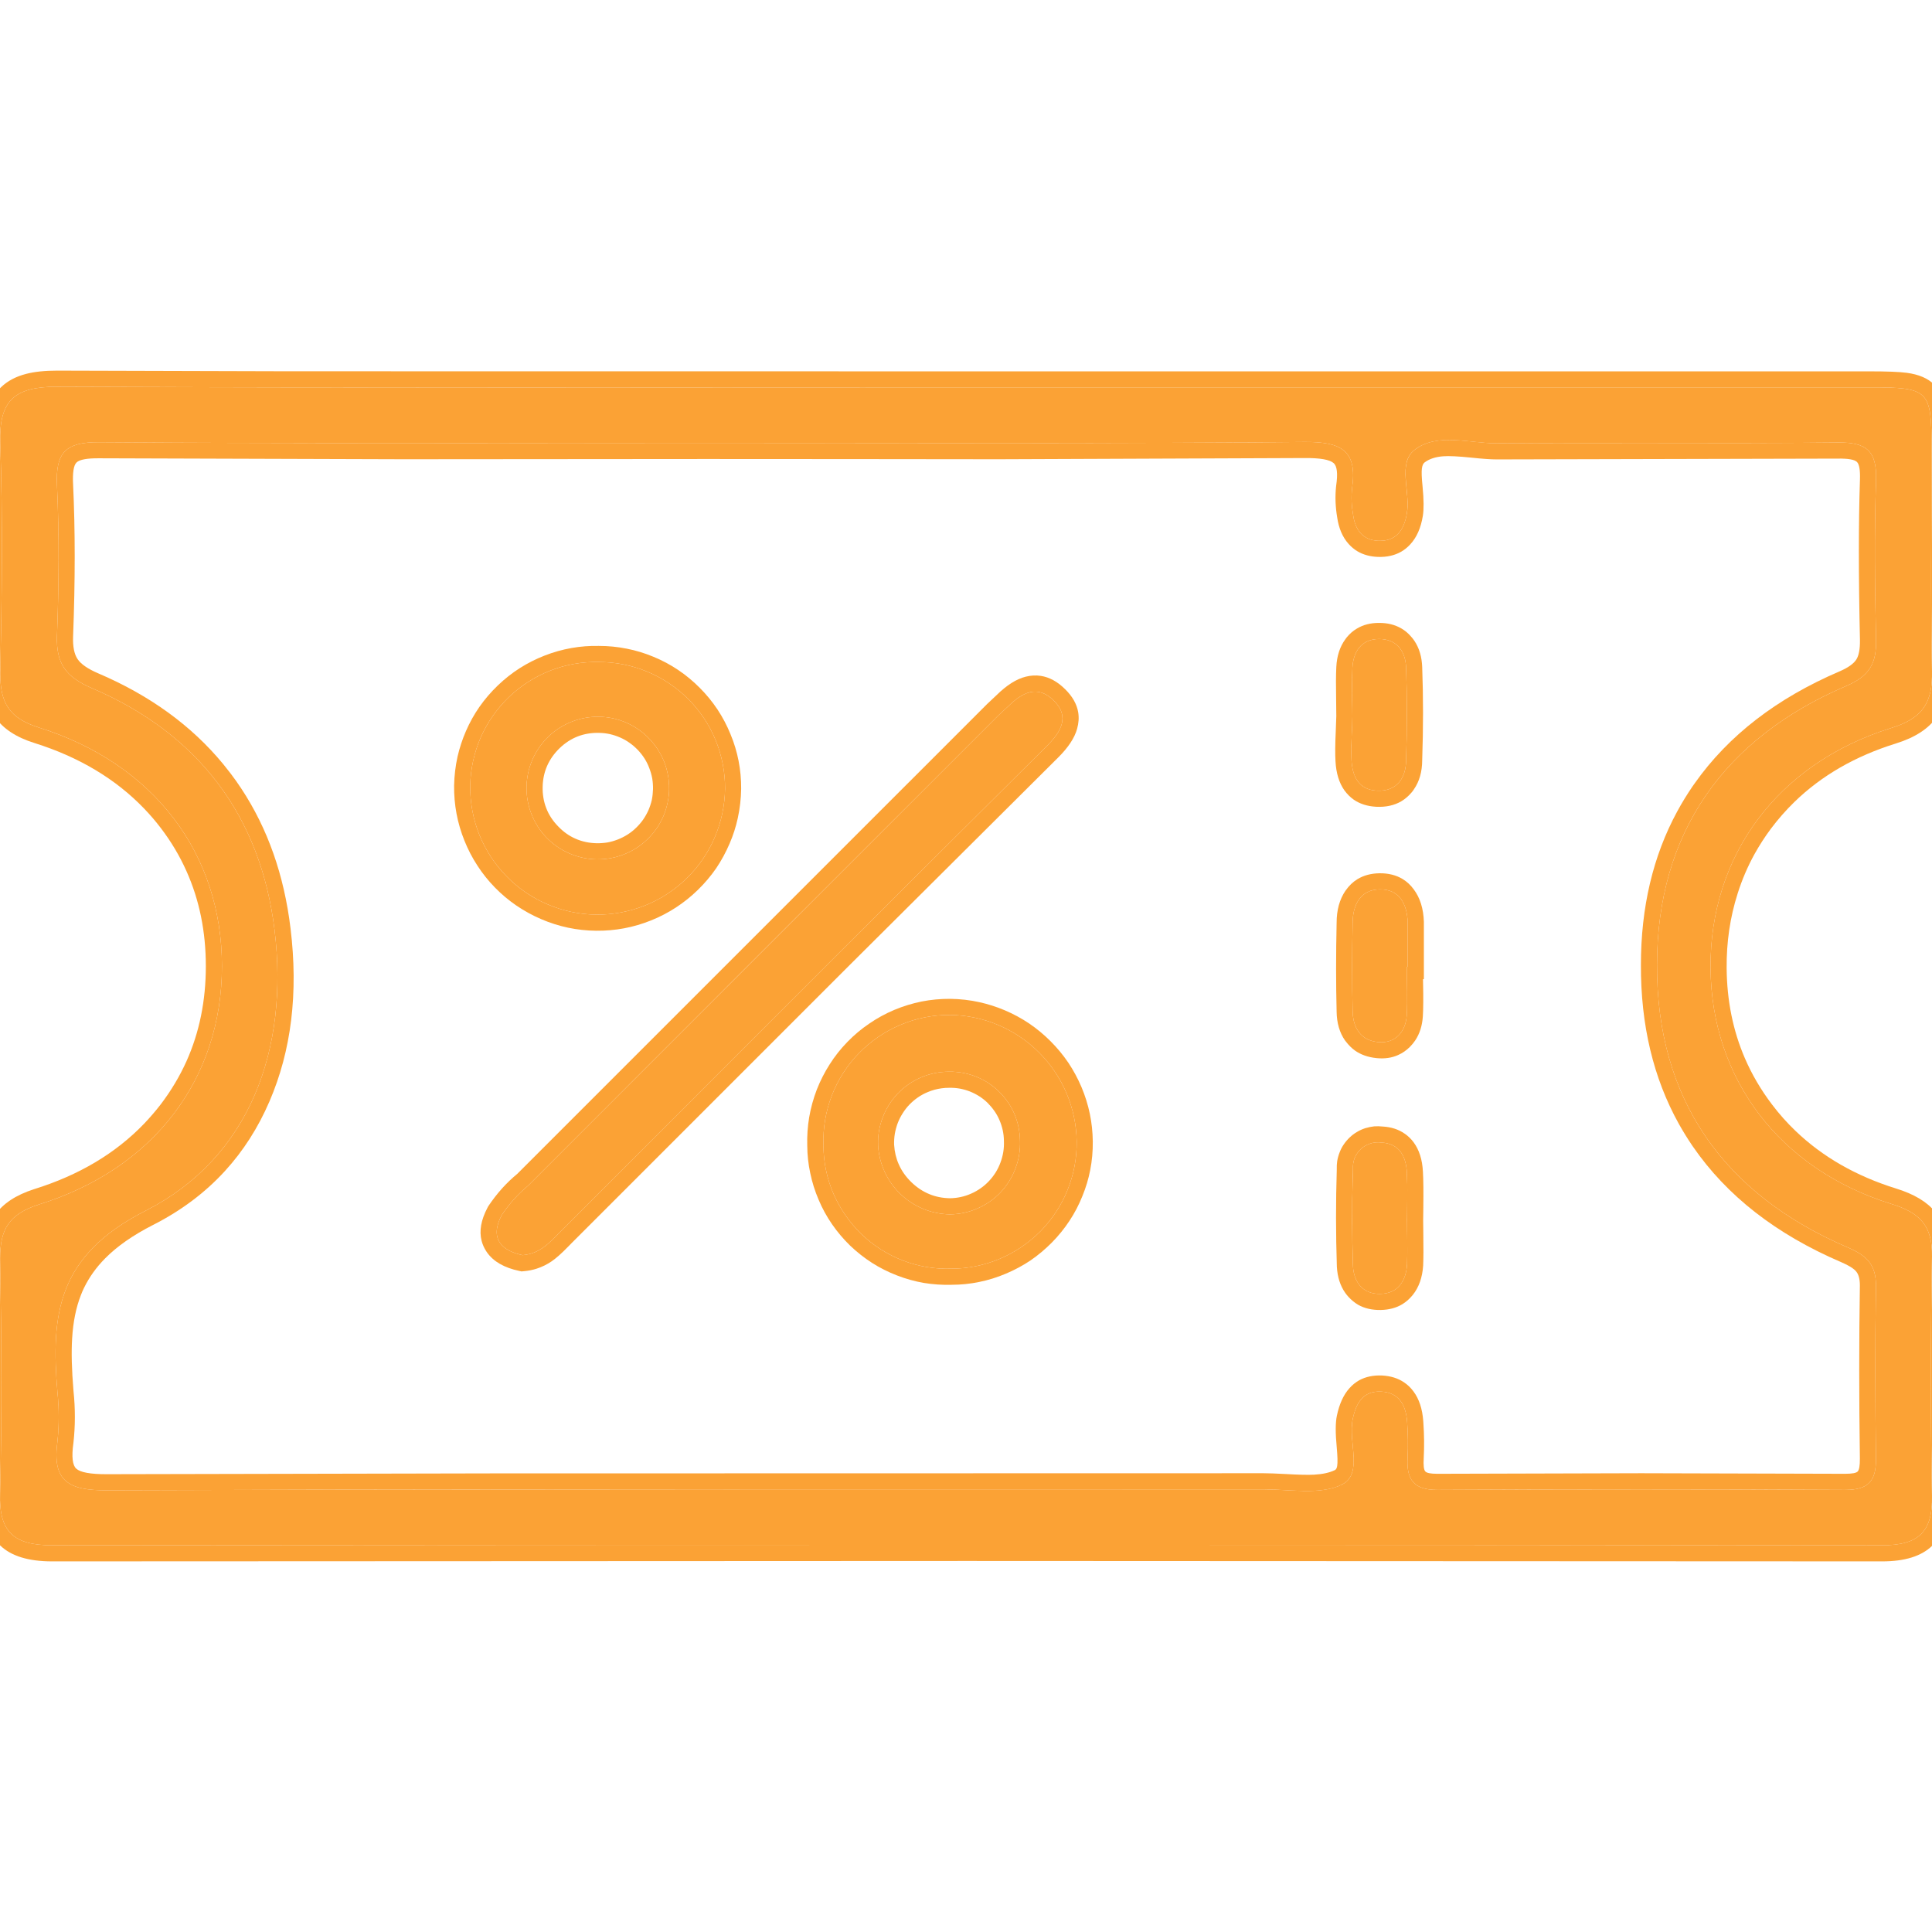 <svg width="24" height="24" viewBox="0 0 24 24" fill="none" xmlns="http://www.w3.org/2000/svg" xmlns:xlink="http://www.w3.org/1999/xlink">
	<desc>
			Created with Pixso.
	</desc>
	<defs>
		<clipPath id="clip201_1915">
			<rect id="icon_city map" width="24" height="24" fill="white" fill-opacity="0"/>
		</clipPath>
	</defs>
	<g opacity="0.8">
		<rect id="icon_city map" width="24" height="24" fill="#FFFFFF" fill-opacity="0"/>
		<g clip-path="url(#clip201_1915)">
			<path id="Vector" d="M12.048 4.812L23.223 4.812C23.969 4.812 23.994 4.843 23.994 5.583C23.994 6.501 23.98 7.419 24 8.337C24.008 8.723 23.89 8.922 23.492 9.044C22.08 9.485 21.238 10.631 21.249 12.027C21.26 13.398 22.102 14.521 23.493 14.955C23.852 15.065 24.006 15.227 24 15.607C23.982 16.599 23.98 17.59 24 18.581C24.01 19.035 23.829 19.196 23.382 19.196C15.804 19.189 8.225 19.189 0.646 19.196C0.173 19.196 -0.015 19.031 0.001 18.552C0.025 17.58 0.019 16.606 0.001 15.634C0.001 15.269 0.111 15.083 0.482 14.963C1.915 14.518 2.757 13.396 2.757 12.002C2.757 10.609 1.916 9.489 0.487 9.039C0.113 8.922 0.003 8.731 0.003 8.367C0.024 7.412 0.036 6.456 0.003 5.504C-0.014 4.971 0.182 4.804 0.708 4.804C4.487 4.82 8.265 4.812 12.048 4.812ZM8.776 5.502C6.263 5.502 3.748 5.512 1.234 5.493C0.817 5.49 0.689 5.619 0.708 6.026C0.737 6.649 0.732 7.274 0.708 7.899C0.696 8.243 0.818 8.409 1.14 8.548C2.462 9.112 3.239 10.136 3.411 11.556C3.59 13.029 3.106 14.381 1.809 15.04C0.709 15.599 0.632 16.33 0.714 17.299C0.735 17.5 0.735 17.703 0.714 17.904C0.645 18.398 0.849 18.516 1.327 18.513C6.116 18.496 10.91 18.503 15.695 18.501C16.025 18.501 16.398 18.574 16.668 18.443C16.938 18.311 16.744 17.906 16.804 17.629C16.846 17.427 16.933 17.276 17.158 17.287C17.384 17.298 17.466 17.462 17.48 17.664C17.491 17.811 17.493 17.957 17.486 18.105C17.47 18.372 17.554 18.509 17.855 18.508C19.543 18.499 21.232 18.499 22.921 18.508C23.211 18.508 23.307 18.398 23.304 18.117C23.294 17.402 23.292 16.685 23.304 15.971C23.304 15.703 23.184 15.595 22.951 15.495C21.409 14.834 20.578 13.652 20.584 11.987C20.584 10.344 21.418 9.171 22.933 8.522C23.226 8.397 23.311 8.239 23.305 7.948C23.29 7.288 23.282 6.627 23.305 5.966C23.317 5.6 23.185 5.492 22.829 5.497C21.415 5.512 20.002 5.497 18.59 5.507C18.247 5.507 17.852 5.373 17.573 5.588C17.358 5.753 17.523 6.109 17.477 6.375C17.443 6.581 17.348 6.726 17.123 6.718C16.927 6.711 16.833 6.578 16.809 6.396C16.789 6.286 16.784 6.175 16.796 6.065C16.866 5.594 16.657 5.487 16.209 5.49C13.731 5.513 11.254 5.502 8.776 5.502Z" fill="#FA8B02" fill-opacity="1" fill-rule="nonzero"/>
			<path id="Vector" d="M23.685 4.631Q23.55 4.613 23.223 4.613L12.048 4.613L3.578 4.612L0.708 4.604Q0.479 4.604 0.323 4.645Q0.133 4.694 0.013 4.81Q-0.212 5.027 -0.197 5.511Q-0.158 6.613 -0.197 8.367Q-0.197 8.71 -0.06 8.909Q0.088 9.124 0.428 9.23Q1.26 9.492 1.79 10.044Q1.901 10.159 1.999 10.288Q2.191 10.54 2.317 10.823Q2.557 11.359 2.557 12.002Q2.557 12.646 2.317 13.182Q2.19 13.464 1.998 13.717Q1.9 13.844 1.79 13.959Q1.258 14.513 0.421 14.773Q0.084 14.882 -0.062 15.093Q-0.199 15.291 -0.199 15.637Q-0.169 17.323 -0.199 18.545Q-0.213 18.989 0.001 19.197Q0.206 19.396 0.646 19.396L12.014 19.391L23.382 19.396Q23.802 19.396 24.001 19.203L24.002 19.202Q24.209 19 24.199 18.578Q24.172 17.182 24.199 15.611Q24.206 15.26 24.039 15.054Q23.887 14.867 23.553 14.764Q22.808 14.532 22.304 14.048Q22.146 13.897 22.013 13.721Q21.807 13.45 21.676 13.147Q21.454 12.633 21.449 12.026Q21.445 11.541 21.585 11.102Q21.586 11.098 21.587 11.095Q21.668 10.841 21.794 10.612Q21.885 10.448 21.997 10.297Q22.132 10.117 22.291 9.962Q22.796 9.471 23.551 9.236Q23.909 9.125 24.062 8.903Q24.207 8.694 24.199 8.333Q24.186 7.686 24.191 6.39Q24.194 5.853 24.194 5.583Q24.194 5.257 24.177 5.125Q24.146 4.897 24.03 4.78Q23.913 4.661 23.685 4.631ZM12.048 4.812L23.223 4.812C23.969 4.812 23.994 4.843 23.994 5.583C23.994 5.852 23.993 6.121 23.992 6.389C23.989 7.038 23.986 7.688 24 8.337C24.008 8.723 23.89 8.922 23.492 9.044C22.08 9.485 21.238 10.631 21.249 12.027C21.26 13.398 22.102 14.521 23.493 14.955C23.852 15.065 24.006 15.227 24 15.607C23.982 16.599 23.98 17.59 24 18.581C24.01 19.035 23.829 19.196 23.382 19.196Q18.237 19.191 13.093 19.19Q6.87 19.19 0.646 19.196C0.173 19.196 -0.015 19.031 0.001 18.552C0.025 17.58 0.019 16.606 0.001 15.634C0.001 15.269 0.111 15.083 0.482 14.963C1.915 14.518 2.757 13.396 2.757 12.002C2.757 10.609 1.916 9.489 0.487 9.039C0.113 8.922 0.003 8.731 0.003 8.367C0.024 7.412 0.036 6.456 0.003 5.504C-0.014 4.971 0.182 4.804 0.708 4.804C3.575 4.816 6.44 4.815 9.309 4.813C10.222 4.813 11.135 4.812 12.048 4.812ZM16.796 6.065C16.866 5.594 16.657 5.487 16.209 5.49C14.336 5.507 12.463 5.505 10.589 5.503C9.985 5.503 9.381 5.502 8.776 5.502C8.13 5.502 7.484 5.503 6.838 5.503C4.97 5.505 3.102 5.507 1.234 5.493C0.817 5.49 0.689 5.619 0.708 6.026C0.737 6.649 0.732 7.274 0.708 7.899C0.696 8.243 0.818 8.409 1.14 8.548C2.462 9.112 3.239 10.136 3.411 11.556C3.59 13.029 3.106 14.381 1.809 15.04C0.709 15.599 0.632 16.33 0.714 17.299C0.735 17.5 0.735 17.703 0.714 17.904C0.645 18.398 0.849 18.516 1.327 18.513C4.77 18.5 8.214 18.501 11.656 18.502L11.656 18.502L11.661 18.502C13.007 18.502 14.352 18.502 15.695 18.501C15.782 18.501 15.871 18.506 15.961 18.511C16.214 18.525 16.469 18.54 16.668 18.443C16.842 18.358 16.823 18.16 16.804 17.955C16.793 17.842 16.782 17.727 16.804 17.629C16.846 17.427 16.933 17.276 17.158 17.287C17.384 17.298 17.466 17.462 17.48 17.664C17.491 17.811 17.493 17.957 17.486 18.105C17.47 18.372 17.554 18.509 17.855 18.508Q19.121 18.501 20.388 18.501Q21.654 18.501 22.921 18.508C23.211 18.508 23.307 18.398 23.304 18.117C23.294 17.402 23.292 16.685 23.304 15.971C23.304 15.703 23.184 15.595 22.951 15.495C21.409 14.834 20.578 13.652 20.584 11.987C20.584 10.344 21.418 9.171 22.933 8.522C23.226 8.397 23.311 8.239 23.305 7.948C23.29 7.288 23.282 6.627 23.305 5.966C23.317 5.6 23.185 5.492 22.829 5.497C22.053 5.505 21.277 5.504 20.501 5.503C19.864 5.503 19.227 5.502 18.59 5.507C18.496 5.507 18.398 5.496 18.299 5.486C18.038 5.459 17.775 5.432 17.573 5.588C17.436 5.694 17.454 5.879 17.473 6.068C17.483 6.174 17.494 6.28 17.477 6.375C17.443 6.581 17.348 6.726 17.123 6.718C16.927 6.711 16.833 6.578 16.809 6.396C16.789 6.286 16.784 6.175 16.796 6.065ZM16.611 6.427Q16.595 6.333 16.591 6.239Q16.587 6.142 16.597 6.045L16.598 6.04L16.598 6.035Q16.632 5.808 16.566 5.752Q16.492 5.688 16.21 5.69L12.402 5.705L10.589 5.703L8.776 5.702L8.776 5.702L5.01 5.705L1.234 5.693L1.233 5.693Q1.004 5.691 0.95 5.746Q0.897 5.799 0.908 6.017Q0.948 6.864 0.908 7.907Q0.901 8.095 0.964 8.188Q1.028 8.282 1.219 8.364Q2.182 8.775 2.772 9.491Q2.82 9.55 2.866 9.61Q2.935 9.701 2.997 9.795Q3.489 10.54 3.609 11.532Q3.756 12.735 3.347 13.683Q3.136 14.173 2.795 14.546Q2.424 14.952 1.899 15.218Q1.528 15.407 1.305 15.633Q1.141 15.799 1.044 15.998Q1.022 16.043 1.005 16.088Q0.914 16.319 0.896 16.628Q0.88 16.886 0.913 17.28Q0.93 17.441 0.93 17.602Q0.93 17.764 0.912 17.926L0.912 17.929L0.911 17.932Q0.877 18.182 0.948 18.245Q1.026 18.314 1.326 18.313L6.104 18.303L15.695 18.301Q15.787 18.301 15.973 18.311Q16.215 18.325 16.323 18.319Q16.484 18.31 16.58 18.263Q16.582 18.262 16.583 18.262Q16.605 18.25 16.611 18.21Q16.621 18.15 16.605 17.974Q16.58 17.715 16.607 17.587Q16.653 17.367 16.763 17.245Q16.817 17.184 16.885 17.146Q17.006 17.08 17.168 17.087Q17.327 17.095 17.44 17.171Q17.508 17.216 17.559 17.285Q17.663 17.425 17.68 17.65Q17.681 17.665 17.682 17.681Q17.697 17.896 17.686 18.114Q17.678 18.247 17.705 18.278Q17.73 18.308 17.854 18.308L20.388 18.301L22.922 18.308Q23.051 18.308 23.077 18.279Q23.105 18.25 23.104 18.119Q23.088 16.986 23.104 15.968Q23.104 15.851 23.059 15.796Q23.014 15.74 22.872 15.679Q21.661 15.16 21.03 14.243Q21.026 14.237 21.021 14.23Q20.933 14.1 20.855 13.961Q20.38 13.107 20.384 11.986Q20.384 10.911 20.835 10.08Q20.922 9.92 21.025 9.769Q21.038 9.75 21.052 9.731Q21.679 8.842 22.854 8.339Q23.011 8.271 23.061 8.191Q23.107 8.116 23.105 7.952Q23.078 6.746 23.105 5.959Q23.111 5.779 23.067 5.738Q23.021 5.694 22.831 5.697L18.591 5.707Q18.485 5.707 18.278 5.685Q18.035 5.66 17.929 5.668Q17.782 5.679 17.695 5.746Q17.67 5.766 17.663 5.822Q17.655 5.882 17.672 6.048Q17.695 6.287 17.675 6.409Q17.638 6.634 17.519 6.762Q17.468 6.818 17.405 6.854Q17.282 6.924 17.116 6.918Q16.972 6.913 16.862 6.848Q16.802 6.812 16.752 6.756Q16.64 6.63 16.611 6.427Z" fill="#FA8B02" fill-opacity="1" fill-rule="evenodd"/>
			<path id="Vector" d="M6.492 15.592C6.23 15.537 6.079 15.386 6.232 15.095C6.323 14.957 6.435 14.833 6.562 14.727C8.508 12.78 10.454 10.834 12.4 8.889L12.519 8.779C12.69 8.61 12.882 8.497 13.09 8.702C13.299 8.907 13.171 9.102 13.004 9.267C12.134 10.132 11.263 10.999 10.393 11.867C9.251 13.009 8.109 14.151 6.968 15.293C6.839 15.42 6.723 15.572 6.492 15.592Z" fill="#FA8B02" fill-opacity="1" fill-rule="nonzero"/>
			<path id="Vector" d="M6.235 14.765Q6.143 14.868 6.065 14.985L6.06 14.994L6.056 15.002Q5.935 15.231 5.983 15.415Q6 15.48 6.038 15.54Q6.044 15.549 6.05 15.558Q6.171 15.729 6.451 15.788L6.479 15.794L6.51 15.791Q6.592 15.784 6.669 15.759Q6.765 15.728 6.852 15.669Q6.936 15.612 7.062 15.482Q7.094 15.45 7.109 15.434L10.534 12.009L13.146 9.409Q13.333 9.223 13.38 9.054Q13.41 8.948 13.394 8.85Q13.369 8.696 13.23 8.56Q13.088 8.42 12.929 8.396Q12.838 8.382 12.742 8.406Q12.569 8.449 12.38 8.635L12.262 8.746L6.428 14.58Q6.324 14.666 6.235 14.765ZM6.562 14.727C6.435 14.833 6.323 14.957 6.232 15.095C6.079 15.386 6.23 15.537 6.492 15.592C6.723 15.572 6.839 15.42 6.968 15.293Q8.68 13.58 10.393 11.867Q11.698 10.565 13.004 9.267C13.171 9.102 13.299 8.907 13.09 8.702C12.882 8.497 12.69 8.61 12.519 8.779L12.4 8.889Q9.48 11.806 6.562 14.727Z" fill="#FA8B02" fill-opacity="1" fill-rule="evenodd"/>
			<path id="Vector" d="M7.44 8.224C7.646 8.224 7.851 8.264 8.041 8.344C8.232 8.423 8.405 8.539 8.551 8.685C8.696 8.831 8.812 9.004 8.89 9.195C8.968 9.386 9.008 9.591 9.007 9.797C9.004 10.005 8.961 10.21 8.879 10.401C8.798 10.592 8.679 10.766 8.53 10.911C8.382 11.056 8.206 11.171 8.013 11.248C7.819 11.325 7.613 11.364 7.405 11.362C7.198 11.359 6.992 11.316 6.802 11.234C6.61 11.153 6.437 11.034 6.292 10.885C6.146 10.737 6.032 10.561 5.954 10.368C5.877 10.175 5.839 9.969 5.841 9.761C5.845 9.555 5.889 9.351 5.971 9.162C6.054 8.973 6.173 8.803 6.321 8.66C6.47 8.517 6.646 8.405 6.837 8.33C7.029 8.255 7.234 8.219 7.44 8.224ZM7.408 10.675C7.524 10.677 7.641 10.657 7.749 10.614C7.857 10.572 7.956 10.509 8.04 10.428C8.124 10.348 8.191 10.252 8.238 10.145C8.284 10.039 8.31 9.924 8.312 9.807C8.314 9.691 8.294 9.575 8.252 9.467C8.209 9.359 8.146 9.26 8.065 9.176C7.985 9.092 7.889 9.025 7.782 8.978C7.676 8.931 7.561 8.906 7.444 8.904C7.21 8.899 6.982 8.988 6.813 9.15C6.644 9.313 6.546 9.536 6.541 9.771C6.536 10.006 6.625 10.233 6.787 10.403C6.95 10.572 7.174 10.67 7.408 10.675Z" fill="#FA8B02" fill-opacity="1" fill-rule="nonzero"/>
			<path id="Vector" d="M8.425 8.323Q8.281 8.226 8.118 8.159Q7.955 8.091 7.786 8.058Q7.617 8.024 7.442 8.024Q7.268 8.02 7.099 8.05Q6.929 8.08 6.765 8.144Q6.601 8.208 6.455 8.301Q6.31 8.394 6.183 8.516Q6.056 8.638 5.957 8.779Q5.858 8.921 5.788 9.082Q5.721 9.237 5.684 9.398Q5.645 9.574 5.641 9.758Q5.639 9.936 5.671 10.107Q5.703 10.278 5.769 10.442Q5.835 10.607 5.93 10.752Q6.024 10.898 6.148 11.025Q6.272 11.152 6.416 11.25Q6.56 11.348 6.723 11.418Q6.886 11.488 7.056 11.524Q7.226 11.56 7.403 11.562Q7.581 11.564 7.752 11.532Q7.923 11.5 8.087 11.434Q8.252 11.368 8.397 11.273Q8.543 11.178 8.67 11.054Q8.797 10.93 8.896 10.787Q8.993 10.643 9.063 10.48Q9.13 10.325 9.165 10.163Q9.204 9.985 9.207 9.798Q9.208 9.622 9.175 9.452Q9.142 9.282 9.074 9.119Q9.008 8.957 8.912 8.812Q8.816 8.668 8.692 8.544Q8.568 8.419 8.425 8.323ZM7.44 8.224C7.234 8.219 7.029 8.255 6.837 8.33C6.646 8.405 6.47 8.517 6.321 8.66C6.173 8.803 6.054 8.973 5.971 9.162C5.889 9.351 5.845 9.555 5.841 9.761C5.839 9.969 5.877 10.175 5.954 10.368C6.032 10.561 6.146 10.737 6.292 10.885C6.437 11.034 6.61 11.153 6.802 11.234C6.992 11.316 7.198 11.359 7.405 11.362C7.613 11.364 7.819 11.325 8.013 11.248C8.206 11.171 8.382 11.056 8.53 10.911C8.679 10.766 8.798 10.592 8.879 10.401C8.961 10.21 9.004 10.005 9.007 9.797C9.008 9.591 8.968 9.386 8.89 9.195C8.812 9.004 8.696 8.831 8.551 8.685C8.405 8.539 8.232 8.423 8.041 8.344C7.851 8.264 7.646 8.224 7.44 8.224ZM7.408 10.675C7.524 10.677 7.641 10.657 7.749 10.614C7.857 10.572 7.956 10.509 8.04 10.428C8.124 10.348 8.191 10.252 8.238 10.145C8.284 10.039 8.31 9.924 8.312 9.807C8.314 9.691 8.294 9.575 8.252 9.467C8.209 9.359 8.146 9.26 8.065 9.176C7.985 9.092 7.889 9.025 7.782 8.978C7.676 8.931 7.561 8.906 7.444 8.904C7.21 8.899 6.982 8.988 6.813 9.15C6.644 9.313 6.546 9.536 6.541 9.771C6.536 10.006 6.625 10.233 6.787 10.403C6.95 10.572 7.174 10.67 7.408 10.675ZM7.796 10.367Q7.739 10.403 7.676 10.428Q7.612 10.453 7.547 10.465Q7.48 10.476 7.412 10.475Q7.271 10.472 7.15 10.419Q7.03 10.367 6.932 10.264Q6.833 10.162 6.786 10.04Q6.738 9.917 6.741 9.775Q6.744 9.633 6.797 9.513Q6.85 9.393 6.952 9.294Q7.054 9.196 7.177 9.148Q7.299 9.101 7.44 9.104Q7.509 9.105 7.574 9.119Q7.64 9.134 7.702 9.161Q7.765 9.188 7.819 9.227Q7.874 9.265 7.921 9.314Q7.969 9.364 8.005 9.42Q8.041 9.476 8.065 9.54Q8.09 9.604 8.102 9.669Q8.113 9.735 8.112 9.803Q8.11 9.872 8.097 9.937Q8.082 10.002 8.055 10.065Q8.027 10.127 7.989 10.182Q7.95 10.237 7.901 10.284Q7.853 10.331 7.796 10.367Z" fill="#FA8B02" fill-opacity="1" fill-rule="evenodd"/>
			<path id="Vector" d="M13.375 14.182C13.377 14.388 13.339 14.592 13.261 14.783C13.184 14.975 13.069 15.148 12.925 15.295C12.78 15.441 12.607 15.558 12.418 15.638C12.227 15.718 12.024 15.76 11.818 15.76C11.612 15.767 11.407 15.732 11.215 15.658C11.023 15.584 10.848 15.472 10.699 15.329C10.552 15.185 10.434 15.014 10.352 14.825C10.271 14.636 10.229 14.432 10.229 14.226C10.222 14.016 10.257 13.806 10.333 13.609C10.409 13.413 10.523 13.233 10.671 13.082C10.817 12.932 10.993 12.812 11.188 12.73C11.382 12.648 11.591 12.607 11.802 12.608C12.217 12.613 12.614 12.781 12.908 13.075C13.202 13.369 13.37 13.766 13.375 14.182ZM12.671 14.166C12.669 14.053 12.645 13.94 12.6 13.835C12.555 13.731 12.489 13.636 12.407 13.557C12.325 13.477 12.229 13.415 12.122 13.373C12.017 13.332 11.903 13.311 11.789 13.313C11.671 13.313 11.554 13.336 11.444 13.383C11.335 13.429 11.236 13.497 11.154 13.582C11.072 13.668 11.008 13.769 10.966 13.88C10.923 13.991 10.903 14.109 10.908 14.227C10.92 14.457 11.02 14.673 11.185 14.832C11.352 14.992 11.571 15.082 11.802 15.085C11.919 15.084 12.036 15.059 12.144 15.011C12.252 14.964 12.35 14.896 12.431 14.81C12.512 14.724 12.574 14.623 12.615 14.513C12.657 14.402 12.676 14.284 12.671 14.166Z" fill="#FA8B02" fill-opacity="1" fill-rule="nonzero"/>
			<path id="Vector" d="M13.285 15.166Q13.381 15.021 13.446 14.858Q13.511 14.7 13.543 14.535Q13.577 14.361 13.575 14.179Q13.573 14.004 13.538 13.835Q13.503 13.667 13.435 13.505Q13.366 13.343 13.271 13.201Q13.174 13.058 13.05 12.934Q12.926 12.81 12.783 12.713Q12.64 12.617 12.479 12.549Q12.327 12.485 12.169 12.45Q11.99 12.41 11.803 12.408Q11.622 12.407 11.449 12.441Q11.276 12.476 11.11 12.545Q10.944 12.615 10.799 12.715Q10.652 12.814 10.527 12.943Q10.401 13.072 10.307 13.221Q10.212 13.369 10.146 13.537Q10.082 13.705 10.052 13.879Q10.023 14.051 10.028 14.23Q10.029 14.405 10.065 14.572Q10.1 14.742 10.169 14.903Q10.237 15.065 10.336 15.208Q10.434 15.35 10.56 15.473Q10.688 15.595 10.833 15.688Q10.979 15.781 11.143 15.844Q11.308 15.908 11.477 15.937Q11.646 15.965 11.821 15.96Q11.996 15.96 12.164 15.925Q12.333 15.891 12.495 15.822Q12.657 15.754 12.801 15.658Q12.943 15.56 13.067 15.435Q13.19 15.31 13.285 15.166ZM11.818 15.76C11.612 15.767 11.407 15.732 11.215 15.658C11.023 15.584 10.848 15.472 10.699 15.329C10.552 15.185 10.434 15.014 10.352 14.825C10.271 14.636 10.229 14.432 10.229 14.226C10.222 14.016 10.257 13.806 10.333 13.609C10.409 13.413 10.523 13.233 10.671 13.082C10.817 12.932 10.993 12.812 11.188 12.73C11.382 12.648 11.591 12.607 11.802 12.608C12.217 12.613 12.614 12.781 12.908 13.075C13.202 13.369 13.37 13.766 13.375 14.182C13.377 14.388 13.339 14.592 13.261 14.783C13.184 14.975 13.069 15.148 12.925 15.295C12.78 15.441 12.607 15.558 12.418 15.638C12.227 15.718 12.024 15.76 11.818 15.76ZM12.671 14.166C12.669 14.053 12.645 13.94 12.6 13.835C12.555 13.731 12.489 13.636 12.407 13.557C12.325 13.477 12.229 13.415 12.122 13.373C12.017 13.332 11.903 13.311 11.789 13.313C11.671 13.313 11.554 13.336 11.444 13.383C11.335 13.429 11.236 13.497 11.154 13.582C11.072 13.668 11.008 13.769 10.966 13.88C10.923 13.991 10.903 14.109 10.908 14.227C10.92 14.457 11.02 14.673 11.185 14.832C11.352 14.992 11.571 15.082 11.802 15.085C11.919 15.084 12.036 15.059 12.144 15.011C12.252 14.964 12.35 14.896 12.431 14.81C12.512 14.724 12.574 14.623 12.615 14.513C12.657 14.402 12.676 14.284 12.671 14.166ZM12.352 13.8Q12.39 13.854 12.416 13.915Q12.442 13.976 12.456 14.039Q12.47 14.103 12.471 14.169L12.471 14.172L12.471 14.175Q12.474 14.244 12.463 14.311Q12.452 14.378 12.428 14.442Q12.404 14.507 12.368 14.565Q12.332 14.622 12.285 14.672Q12.237 14.723 12.182 14.761Q12.127 14.8 12.063 14.828Q12 14.856 11.934 14.87Q11.869 14.884 11.802 14.885Q11.663 14.883 11.545 14.834Q11.425 14.785 11.324 14.688Q11.219 14.587 11.165 14.464Q11.115 14.352 11.107 14.22Q11.105 14.15 11.116 14.083Q11.128 14.016 11.152 13.951Q11.177 13.886 11.214 13.829Q11.25 13.771 11.298 13.721Q11.347 13.671 11.402 13.633Q11.458 13.594 11.523 13.567Q11.565 13.549 11.609 13.537Q11.698 13.513 11.793 13.513Q11.859 13.512 11.923 13.523Q11.987 13.535 12.049 13.559Q12.111 13.584 12.166 13.619Q12.221 13.654 12.268 13.7Q12.315 13.747 12.352 13.8Z" fill="#FA8B02" fill-opacity="1" fill-rule="evenodd"/>
			<path id="Vector" d="M17.475 12.012C17.475 12.214 17.488 12.415 17.475 12.615C17.462 12.814 17.335 12.967 17.118 12.945C16.901 12.923 16.808 12.766 16.803 12.563C16.794 12.197 16.795 11.832 16.803 11.467C16.803 11.247 16.896 11.05 17.141 11.048C17.384 11.046 17.48 11.231 17.487 11.458C17.487 11.641 17.487 11.824 17.487 12.009L17.475 12.012Z" fill="#FA8B02" fill-opacity="1" fill-rule="nonzero"/>
			<path id="Vector" d="M17.58 12.925Q17.663 12.801 17.675 12.628Q17.684 12.486 17.678 12.21Q17.678 12.186 17.677 12.165L17.688 12.162L17.688 11.455L17.688 11.452Q17.68 11.205 17.562 11.048Q17.503 10.967 17.423 10.919Q17.303 10.847 17.139 10.848Q16.98 10.85 16.863 10.921Q16.778 10.973 16.717 11.061Q16.715 11.063 16.713 11.066Q16.604 11.227 16.604 11.463Q16.591 12.051 16.604 12.567Q16.607 12.78 16.709 12.926Q16.715 12.934 16.722 12.942Q16.77 13.005 16.83 13.049Q16.941 13.128 17.098 13.144Q17.25 13.16 17.37 13.105Q17.449 13.07 17.515 13.004Q17.551 12.968 17.58 12.925ZM17.475 12.012C17.475 12.08 17.477 12.147 17.477 12.214C17.48 12.348 17.483 12.482 17.475 12.615C17.462 12.814 17.335 12.967 17.118 12.945C16.901 12.923 16.808 12.766 16.803 12.563C16.794 12.197 16.795 11.832 16.803 11.467C16.803 11.247 16.896 11.05 17.141 11.048C17.384 11.046 17.48 11.231 17.487 11.458L17.487 12.009L17.475 12.012Z" fill="#FA8B02" fill-opacity="1" fill-rule="evenodd"/>
			<path id="Vector" d="M16.8 8.898C16.8 8.698 16.789 8.497 16.8 8.298C16.81 8.098 16.909 7.939 17.13 7.938C17.351 7.937 17.46 8.091 17.467 8.292C17.481 8.674 17.48 9.058 17.467 9.44C17.467 9.66 17.356 9.834 17.105 9.822C16.875 9.81 16.801 9.643 16.789 9.446C16.778 9.248 16.798 9.081 16.8 8.898Z" fill="#FA8B02" fill-opacity="1" fill-rule="nonzero"/>
			<path id="Vector" d="M16.713 7.94Q16.61 8.08 16.6 8.288Q16.593 8.427 16.598 8.701Q16.6 8.833 16.6 8.897Q16.599 8.962 16.593 9.091Q16.582 9.323 16.59 9.457Q16.602 9.68 16.702 9.82Q16.752 9.888 16.817 9.934Q16.932 10.013 17.095 10.022Q17.277 10.031 17.409 9.953Q17.477 9.912 17.532 9.848Q17.551 9.827 17.565 9.804Q17.666 9.658 17.667 9.444Q17.688 8.841 17.667 8.286Q17.66 8.096 17.571 7.962Q17.552 7.933 17.528 7.907Q17.475 7.845 17.407 7.806Q17.288 7.737 17.129 7.738Q16.974 7.738 16.858 7.807Q16.787 7.848 16.731 7.916Q16.722 7.927 16.713 7.94ZM17.467 9.44C17.48 9.058 17.481 8.674 17.467 8.292C17.46 8.091 17.351 7.937 17.13 7.938C16.909 7.939 16.81 8.098 16.8 8.298C16.793 8.431 16.795 8.564 16.797 8.698C16.798 8.764 16.8 8.831 16.8 8.898C16.799 8.967 16.796 9.033 16.793 9.1C16.788 9.211 16.782 9.323 16.789 9.446C16.801 9.643 16.875 9.81 17.105 9.822C17.356 9.834 17.467 9.66 17.467 9.44Z" fill="#FA8B02" fill-opacity="1" fill-rule="evenodd"/>
			<path id="Vector" d="M17.479 15.158C17.479 15.34 17.487 15.523 17.479 15.709C17.466 15.909 17.368 16.069 17.148 16.073C16.928 16.078 16.817 15.926 16.807 15.725C16.794 15.324 16.794 14.924 16.807 14.523C16.804 14.477 16.811 14.431 16.827 14.388C16.844 14.345 16.87 14.307 16.903 14.275C16.936 14.244 16.977 14.22 17.021 14.206C17.064 14.191 17.111 14.187 17.157 14.193C17.386 14.204 17.466 14.366 17.477 14.565C17.487 14.763 17.48 14.956 17.479 15.158Z" fill="#FA8B02" fill-opacity="1" fill-rule="nonzero"/>
			<path id="Vector" d="M17.551 16.085Q17.664 15.943 17.679 15.722L17.679 15.718Q17.685 15.587 17.681 15.336Q17.679 15.217 17.679 15.159Q17.679 15.106 17.681 15.002Q17.685 14.706 17.676 14.553Q17.664 14.329 17.559 14.188Q17.511 14.124 17.448 14.082Q17.335 14.003 17.175 13.994Q17.122 13.988 17.07 13.992Q17.015 13.998 16.959 14.015Q16.904 14.033 16.856 14.062Q16.808 14.09 16.767 14.129Q16.725 14.169 16.693 14.216Q16.661 14.262 16.641 14.316Q16.62 14.37 16.611 14.425Q16.604 14.475 16.606 14.526Q16.587 15.128 16.607 15.736Q16.618 15.929 16.712 16.062Q16.73 16.087 16.751 16.11Q16.806 16.17 16.872 16.209Q16.992 16.276 17.152 16.273Q17.307 16.27 17.421 16.201Q17.491 16.158 17.546 16.091Q17.548 16.088 17.551 16.085ZM16.807 14.523Q16.806 14.571 16.804 14.619Q16.788 15.172 16.807 15.725C16.817 15.926 16.928 16.078 17.148 16.073C17.368 16.069 17.466 15.909 17.479 15.709C17.484 15.585 17.482 15.461 17.48 15.339C17.48 15.279 17.479 15.218 17.479 15.158C17.479 15.104 17.48 15.052 17.48 14.999C17.482 14.853 17.484 14.71 17.477 14.565C17.466 14.366 17.386 14.204 17.157 14.193C17.111 14.187 17.064 14.191 17.021 14.206C16.977 14.22 16.936 14.244 16.903 14.275C16.87 14.307 16.844 14.345 16.827 14.388C16.811 14.431 16.804 14.477 16.807 14.523Z" fill="#FA8B02" fill-opacity="1" fill-rule="evenodd"/>
		</g>
	</g>
</svg>
